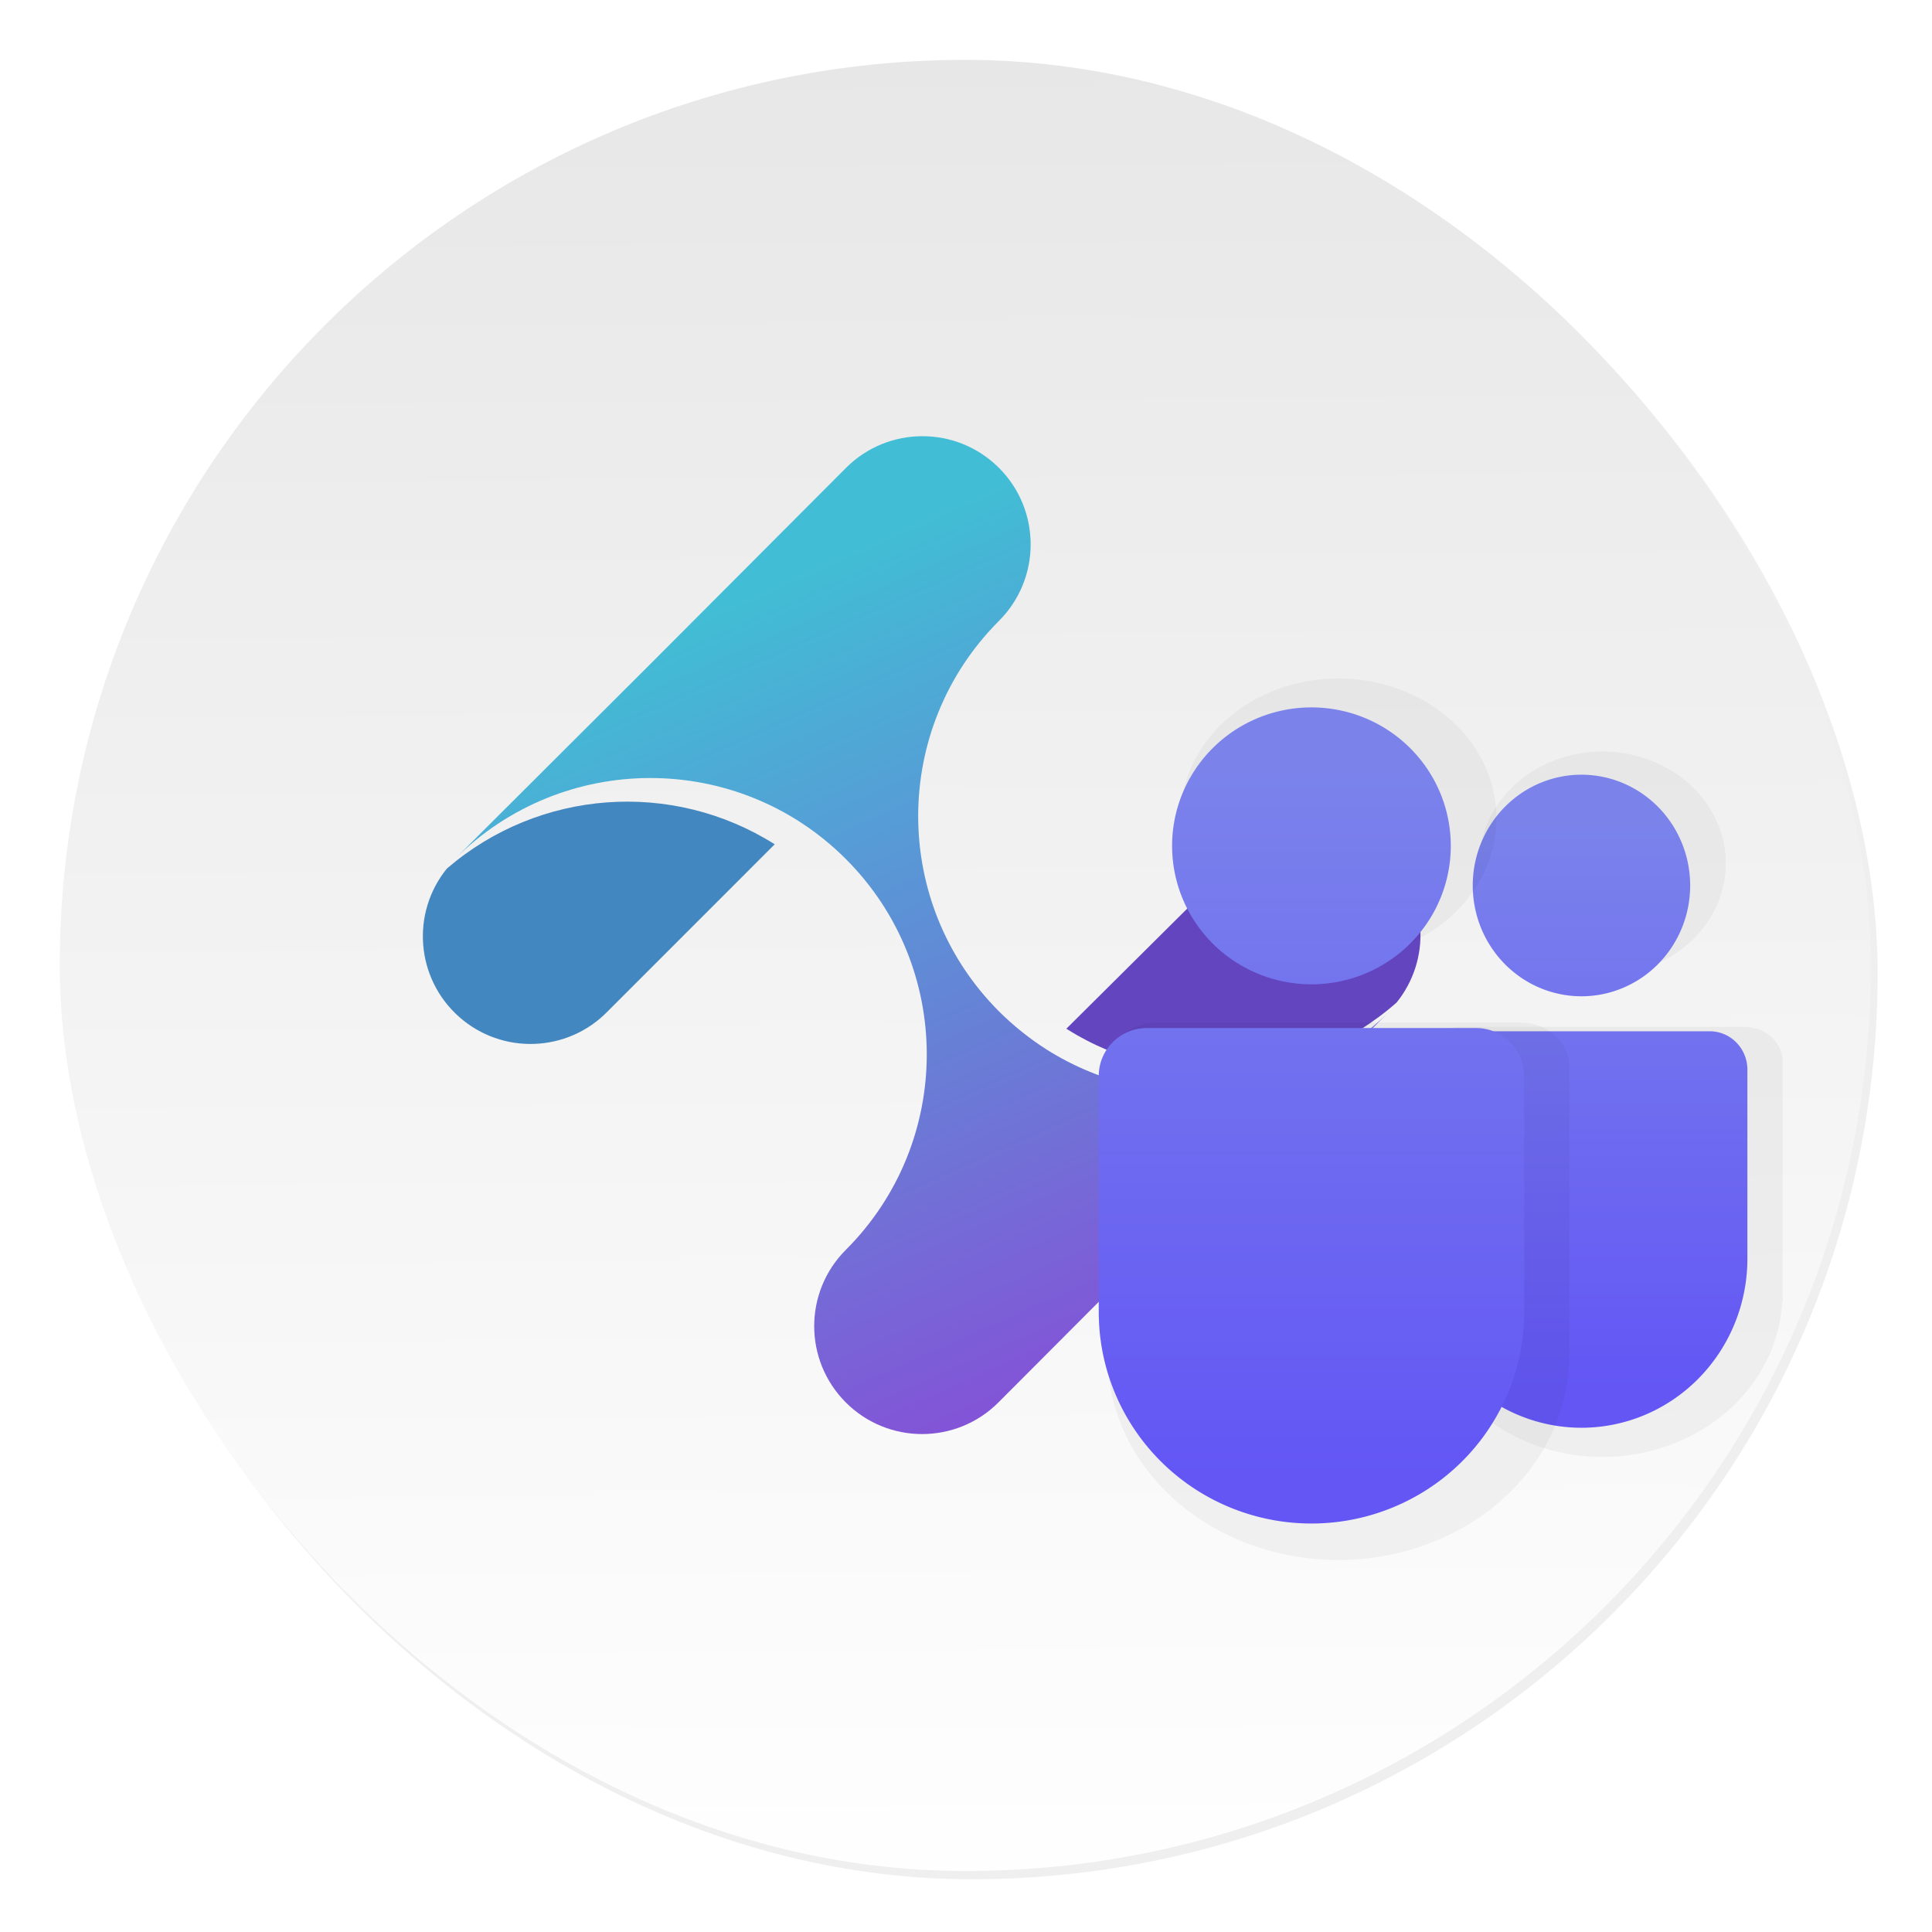 <?xml version="1.0" encoding="UTF-8" standalone="no"?>
<svg
   width="64"
   height="64"
   version="1.1"
   id="svg64"
   sodipodi:docname="hamonikr-community.svg"
   inkscape:version="1.1.1 (3bf5ae0d25, 2021-09-20)"
   inkscape:export-filename="/home/hamonikr/Pictures/logo/hamonikr-community.png"
   inkscape:export-xdpi="382.10999"
   inkscape:export-ydpi="382.10999"
   xmlns:inkscape="http://www.inkscape.org/namespaces/inkscape"
   xmlns:sodipodi="http://sodipodi.sourceforge.net/DTD/sodipodi-0.dtd"
   xmlns:xlink="http://www.w3.org/1999/xlink"
   xmlns="http://www.w3.org/2000/svg"
   xmlns:svg="http://www.w3.org/2000/svg">
  <sodipodi:namedview
     id="namedview66"
     pagecolor="#ffffff"
     bordercolor="#666666"
     borderopacity="1.0"
     inkscape:pageshadow="2"
     inkscape:pageopacity="0.0"
     inkscape:pagecheckerboard="0"
     showgrid="false"
     inkscape:zoom="6.8046875"
     inkscape:cx="61.354765"
     inkscape:cy="42.838117"
     inkscape:window-width="1719"
     inkscape:window-height="1373"
     inkscape:window-x="1720"
     inkscape:window-y="38"
     inkscape:window-maximized="0"
     inkscape:current-layer="svg64" />
  <defs
     id="defs40">
    <linearGradient
       id="b"
       x1="408.25"
       x2="407.94"
       y1="547.6"
       y2="498.89"
       gradientTransform="matrix(1.328,0,0,1.328,-510.644,-663.516)"
       gradientUnits="userSpaceOnUse">
      <stop
         stop-color="#fff"
         offset="0"
         id="stop2" />
      <stop
         stop-color="#e6e6e6"
         offset="1"
         id="stop4" />
    </linearGradient>
    <filter
       id="d"
       x="-.059"
       y="-.061"
       width="1.118"
       height="1.122"
       color-interpolation-filters="sRGB">
      <feGaussianBlur
         stdDeviation="10.562"
         id="feGaussianBlur7" />
    </filter>
    <filter
       id="c"
       x="-0.036"
       y="-0.036"
       width="1.072"
       height="1.072"
       color-interpolation-filters="sRGB">
      <feGaussianBlur
         stdDeviation="0.89"
         id="feGaussianBlur10" />
    </filter>
    <filter
       id="filter1014"
       x="-0.089"
       y="-0.074"
       width="1.178"
       height="1.149"
       color-interpolation-filters="sRGB">
      <feGaussianBlur
         stdDeviation="0.558"
         id="feGaussianBlur13" />
    </filter>
    <filter
       id="filter1246"
       x="-0.094"
       y="-0.094"
       width="1.189"
       height="1.189"
       color-interpolation-filters="sRGB">
      <feGaussianBlur
         stdDeviation="1.14"
         id="feGaussianBlur16" />
    </filter>
    <filter
       id="filter1250"
       x="-0.094"
       y="-0.049"
       width="1.189"
       height="1.098"
       color-interpolation-filters="sRGB">
      <feGaussianBlur
         stdDeviation="1.14"
         id="feGaussianBlur19" />
    </filter>
    <filter
       id="filter1254"
       x="-0.144"
       y="-0.067"
       width="1.288"
       height="1.133"
       color-interpolation-filters="sRGB">
      <feGaussianBlur
         stdDeviation="1.14"
         id="feGaussianBlur22" />
    </filter>
    <linearGradient
       id="linearGradient1270"
       x1="32.734"
       x2="32.734"
       y1="14.169"
       y2="49.545"
       gradientUnits="userSpaceOnUse"
       gradientTransform="matrix(1,0,0,1,3.334e-4,3.034e-4)">
      <stop
         stop-color="#7b83eb"
         offset="0"
         id="stop25" />
      <stop
         stop-color="#6356f5"
         offset="1"
         id="stop27" />
    </linearGradient>
    <linearGradient
       id="linearGradient1278"
       x1="46.015"
       x2="46.015"
       y1="18.924"
       y2="43.952"
       gradientUnits="userSpaceOnUse"
       gradientTransform="matrix(1,0,0,1,3.334e-4,3.034e-4)">
      <stop
         stop-color="#636bcf"
         offset="0"
         id="stop30" />
      <stop
         stop-color="#593edb"
         offset="1"
         id="stop32" />
    </linearGradient>
    <linearGradient
       id="linearGradient1286"
       x1="15.354"
       x2="15.354"
       y1="20.19"
       y2="45.552"
       gradientUnits="userSpaceOnUse"
       gradientTransform="matrix(0.724,0,0,0.724,8.828,8.466)">
      <stop
         stop-color="#545dde"
         offset="0"
         id="stop35" />
      <stop
         stop-color="#3d38c7"
         stop-opacity=".965"
         offset="1"
         id="stop37" />
    </linearGradient>
    <linearGradient
       id="linear0"
       gradientUnits="userSpaceOnUse"
       x1="21.91"
       y1="9.34"
       x2="44.22"
       y2="59.46"
       gradientTransform="matrix(2,0,0,2,-78.911,-64.943)">
      <stop
         offset="0"
         style="stop-color:rgb(25.49%,74.51%,83.529%);stop-opacity:1;"
         id="stop2-7" />
      <stop
         offset="1"
         style="stop-color:rgb(51.373%,32.549%,84.314%);stop-opacity:1;"
         id="stop4-5" />
    </linearGradient>
    <linearGradient
       id="linear0-7"
       gradientUnits="userSpaceOnUse"
       x1="21.91"
       y1="9.34"
       x2="44.22"
       y2="59.46"
       gradientTransform="matrix(2,0,0,2,-78.911,-64.943)">
      <stop
         offset="0"
         style="stop-color:rgb(25.49%,74.51%,83.529%);stop-opacity:1;"
         id="stop2-7-5" />
      <stop
         offset="1"
         style="stop-color:rgb(51.373%,32.549%,84.314%);stop-opacity:1;"
         id="stop4-5-9" />
    </linearGradient>
    <linearGradient
       id="linear0-2"
       gradientUnits="userSpaceOnUse"
       x1="21.91"
       y1="9.34"
       x2="44.22"
       y2="59.46"
       gradientTransform="matrix(2,0,0,2,-78.911,-64.943)">
      <stop
         offset="0"
         style="stop-color:rgb(25.49%,74.51%,83.529%);stop-opacity:1;"
         id="stop2-7-9" />
      <stop
         offset="1"
         style="stop-color:rgb(51.373%,32.549%,84.314%);stop-opacity:1;"
         id="stop4-5-3" />
    </linearGradient>
    <linearGradient
       inkscape:collect="always"
       xlink:href="#linearGradient1270"
       id="linearGradient1285"
       gradientUnits="userSpaceOnUse"
       gradientTransform="matrix(0.622,0,0,0.622,24.355,14.299)"
       x1="32.734"
       y1="14.169"
       x2="32.734"
       y2="49.545" />
    <filter
       id="filter1254-1"
       x="-0.144"
       y="-0.067"
       width="1.288"
       height="1.133"
       color-interpolation-filters="sRGB">
      <feGaussianBlur
         stdDeviation="1.14"
         id="feGaussianBlur22-0" />
    </filter>
    <filter
       id="filter1254-1-3"
       x="-0.144"
       y="-0.067"
       width="1.288"
       height="1.133"
       color-interpolation-filters="sRGB">
      <feGaussianBlur
         stdDeviation="1.14"
         id="feGaussianBlur22-0-2" />
    </filter>
    <linearGradient
       inkscape:collect="always"
       xlink:href="#linearGradient1270"
       id="linearGradient2607"
       gradientUnits="userSpaceOnUse"
       gradientTransform="matrix(0.622,0,0,0.622,24.355,14.299)"
       x1="32.734"
       y1="14.169"
       x2="32.734"
       y2="49.545" />
  </defs>
  <rect
     transform="matrix(1.012 0 0 1.012 -389.32 -489.92)"
     x="386.85"
     y="486.31"
     width="59.315"
     height="59.315"
     ry="29.657"
     filter="url(#c)"
     opacity=".25"
     id="rect42"
     inkscape:export-filename="/home/hamonikr/Pictures/logo/hamonikr-community.png"
     inkscape:export-xdpi="382.10999"
     inkscape:export-ydpi="382.10999" />
  <rect
     x="1.979"
     y="1.983"
     width="59.997"
     height="59.997"
     ry="29.998"
     fill="url(#b)"
     stroke-width="1.012"
     id="rect44"
     inkscape:export-filename="/home/hamonikr/Pictures/logo/hamonikr-community.png"
     inkscape:export-xdpi="382.10999"
     inkscape:export-ydpi="382.10999"
     style="fill:url(#b)" />
  <g
     id="g57-1"
     transform="matrix(0.258,0,0,0.258,34.393,31.225)"
     style="stroke-width:0.909">
    <path
       style="fill:#4287bf;fill-opacity:1;fill-rule:nonzero;stroke:none;stroke-width:0.909"
       d="m -75.931,-9.502 c -4.648,5.738 -3.961,14.121 1.562,19.027 5.52,4.906 13.922,4.602 19.078,-0.688 l 21.457,-21.461 c -13.191,-8.324 -30.273,-7.059 -42.098,3.121 z m 0,0"
       id="path9-9" />
    <path
       style="fill:#6345bf;fill-opacity:1;fill-rule:nonzero;stroke:none;stroke-width:0.909"
       d="m 45.089,-10.724 c -5.402,-5.395 -14.156,-5.395 -19.559,0 L 3.608,11.057 c 13.313,8.414 30.578,7.047 42.402,-3.359 4.422,-5.48 4.027,-13.41 -0.922,-18.422 z m 0,0"
       id="path11-4" />
    <path
       style="fill:url(#linear0-2);fill-rule:nonzero;stroke:none;stroke-width:0.909"
       d="m 1.089,13.737 c -2.211,-1.406 -4.266,-3.051 -6.121,-4.898 -13.844,-13.855 -13.844,-36.309 0,-50.16 5.418,-5.43 5.41,-14.223 -0.02,-19.641 -5.43,-5.418 -14.223,-5.41 -19.641,0.02 l -25.078,25.141 -25.141,25.078 c 13.852,-13.867 36.32,-13.879 50.191,-0.027 13.867,13.852 13.879,36.32 0.027,50.188 -5.418,5.402 -5.43,14.172 -0.027,19.59 5.398,5.418 14.172,5.434 19.59,0.031 L 19.948,33.916 45.089,8.838 C 33.366,20.541 15.1,22.576 1.089,13.737 Z m 0,0"
       id="path13-7" />
  </g>
  <g
     id="g2605"
     transform="matrix(0.841,0,0,0.857,14.584,7.348)"
     style="stroke-width:1.177">
    <path
       d="M 51.5,11 A 6.5,6.5 0 0 0 45,17.5 6.5,6.5 0 0 0 51.5,24 6.5,6.5 0 0 0 58,17.5 6.5,6.5 0 0 0 51.5,11 Z M 44.035,27 C 42.907,27 42,27.907 42,29.035 v 13.951 h 0.018 a 9.5,9.5 0 0 0 9.482,9.014 9.5,9.5 0 0 0 9.477,-9.014 h 0.023 V 29.035 C 61,27.907 60.093,27 58.965,27 Z"
       filter="url(#filter1254)"
       opacity="0.2"
       id="path2601"
       transform="matrix(0.747,0,0,0.665,7.309,13.163)"
       style="stroke-width:1.21;filter:url(#filter1254-1)" />
    <path
       d="m 44.951,21.371 a 4.282,4.282 0 0 0 -4.282,4.283 4.282,4.282 0 0 0 4.282,4.282 4.282,4.282 0 0 0 4.282,-4.282 4.282,4.282 0 0 0 -4.282,-4.283 z m -5.05,9.917 c -0.823,0 -1.486,0.663 -1.486,1.486 v 1.486 5.05 0.768 0.123 h 0.002 a 6.536,6.536 0 0 0 6.534,6.413 6.536,6.536 0 0 0 6.535,-6.413 h 0.001 v -0.123 a 6.536,6.536 0 0 0 0,-0.09 v -0.678 -5.05 -1.486 c 0,-0.823 -0.663,-1.486 -1.486,-1.486 h -10.101 z"
       fill="url(#linearGradient1270)"
       stroke-width="0.292"
       id="path2603"
       style="fill:url(#linearGradient2607)" />
  </g>
  <g
     id="g2582"
     transform="matrix(1.078,0,0,1.071,-5.014,0.545)"
     style="stroke-width:0.931">
    <path
       d="M 51.5,11 A 6.5,6.5 0 0 0 45,17.5 6.5,6.5 0 0 0 51.5,24 6.5,6.5 0 0 0 58,17.5 6.5,6.5 0 0 0 51.5,11 Z M 44.035,27 C 42.907,27 42,27.907 42,29.035 v 13.951 h 0.018 a 9.5,9.5 0 0 0 9.482,9.014 9.5,9.5 0 0 0 9.477,-9.014 h 0.023 V 29.035 C 61,27.907 60.093,27 58.965,27 Z"
       filter="url(#filter1254)"
       opacity="0.2"
       id="path46-6"
       transform="matrix(0.747,0,0,0.665,7.309,13.163)"
       style="stroke-width:0.956;filter:url(#filter1254-1)" />
    <path
       d="m 44.951,21.371 a 4.282,4.282 0 0 0 -4.282,4.283 4.282,4.282 0 0 0 4.282,4.282 4.282,4.282 0 0 0 4.282,-4.282 4.282,4.282 0 0 0 -4.282,-4.283 z m -5.05,9.917 c -0.823,0 -1.486,0.663 -1.486,1.486 v 1.486 5.05 0.768 0.123 h 0.002 a 6.536,6.536 0 0 0 6.534,6.413 6.536,6.536 0 0 0 6.535,-6.413 h 0.001 v -0.123 a 6.536,6.536 0 0 0 0,-0.09 v -0.678 -5.05 -1.486 c 0,-0.823 -0.663,-1.486 -1.486,-1.486 h -10.101 z"
       fill="url(#linearGradient1270)"
       stroke-width="0.231"
       id="path52-6-0-6"
       style="fill:url(#linearGradient1285)" />
  </g>
</svg>
